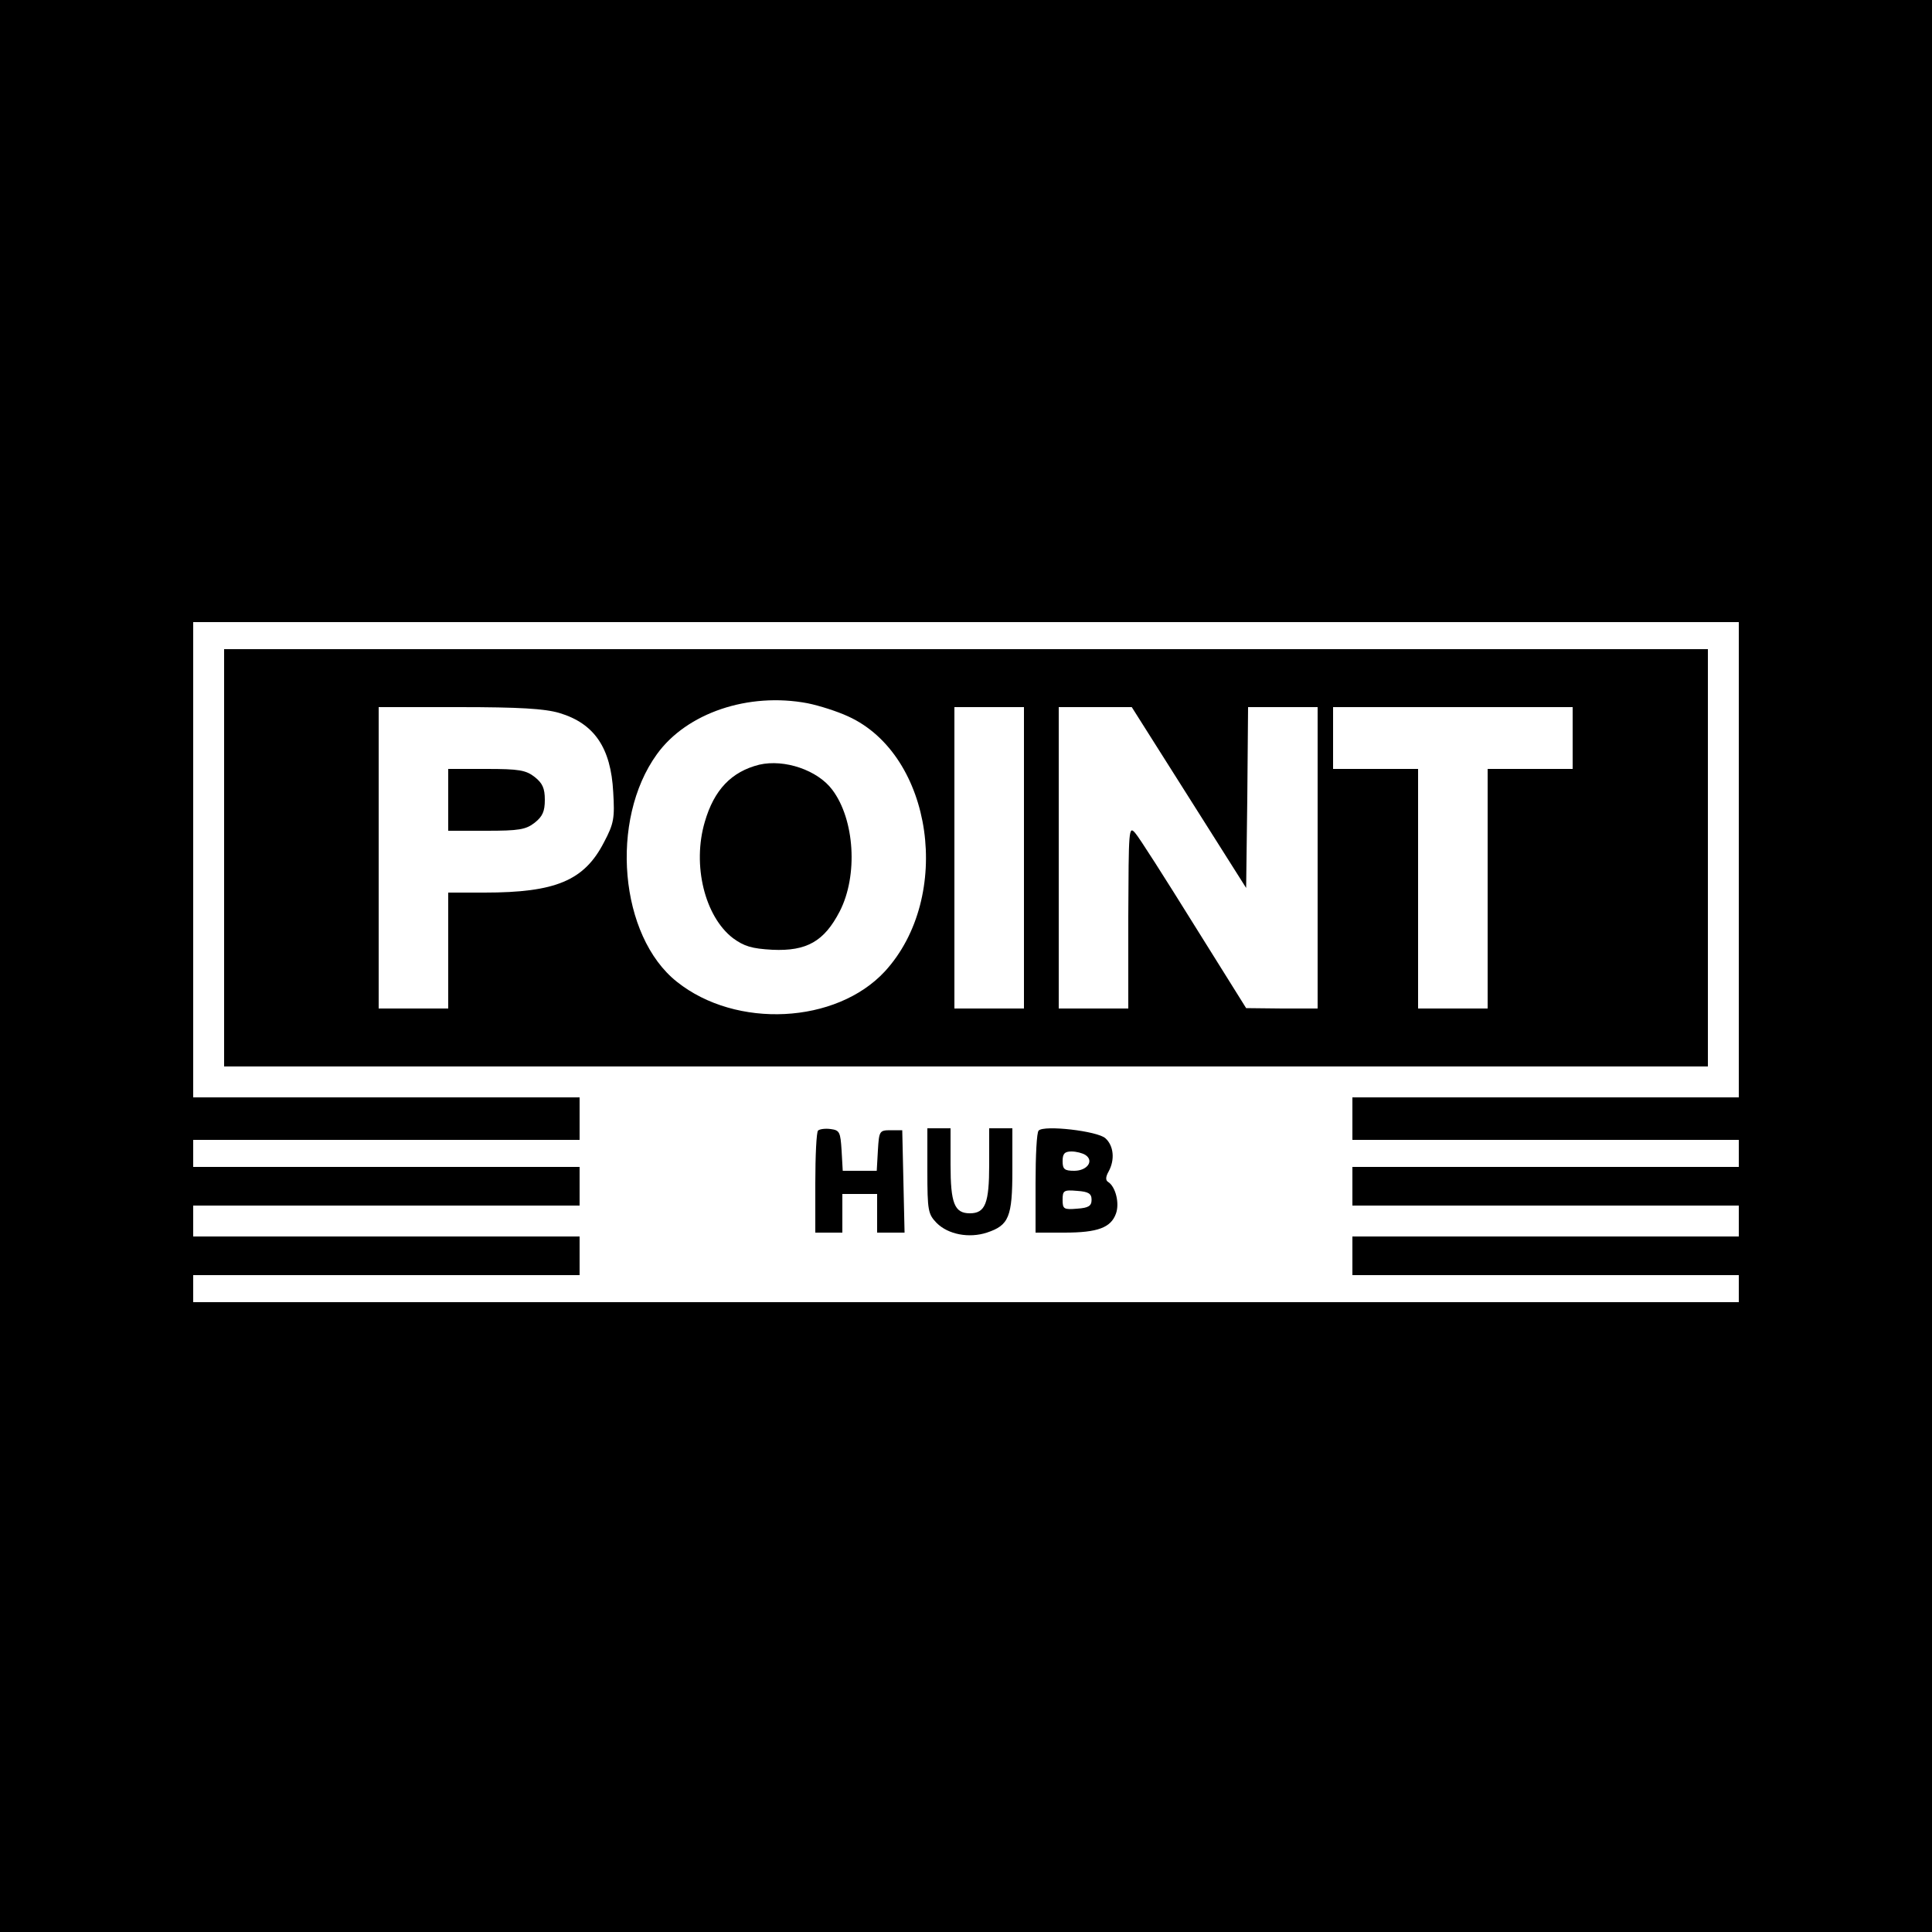 <svg version="1.0" xmlns="http://www.w3.org/2000/svg" width="666.667" height="666.667" viewBox="0 0 500 500"><path d="M0 250v250h500V0H0v250zm450-27.5V284H350v11h100v7H350v10h100v8H350v10h100v7H50v-7h100v-10H50v-8h100v-10H50v-7h100v-11H50V161h400v61.5z"/><path d="M58 222v54h384V168H58v54zm151-40c3 .6 7.7 2.1 10.5 3.4 22 10 27.2 46.7 9.5 66-12.6 13.6-38.5 14.9-53.8 2.7-14.9-11.8-17.5-41.9-5.2-58.9 7.7-10.7 23.7-16.1 39-13.2zm-64.3 2.5c9.1 2.7 13.4 9 14 20.5.4 6.7.2 8.1-2.4 13-5.1 9.9-12.5 13-30.9 13H116v30H98v-78h20.8c15.6 0 22.1.4 25.9 1.5zM265 222v39h-18v-78h18v39zm42.7-15.6 14.8 23.4.3-23.4.2-23.4h18v78h-9.2l-9.3-.1-13.5-21.6c-7.4-11.9-14.2-22.6-15.2-23.7-1.7-2-1.7-1-1.8 21.6V261h-18v-78h18.9l14.8 23.4zM407 191v8h-22v62h-18v-62h-22v-16h62v8z"/><path d="M196.5 197.9c-7.2 1.8-11.7 6.5-14.1 14.8-3.3 11.2 0 24.5 7.3 30.1 2.9 2.1 4.8 2.7 10.2 3 8.9.4 13.4-2.2 17.4-9.9 4.8-9.3 3.9-23.8-1.9-31.5-3.8-5.1-12.4-8-18.9-6.5zM116 207v8h9.9c8.4 0 10.2-.3 12.5-2.1 2-1.6 2.6-2.9 2.6-5.9 0-3-.6-4.3-2.6-5.9-2.3-1.8-4.1-2.1-12.5-2.1H116v8zM211.7 292.6c-.4.4-.7 6.5-.7 13.6V319h7v-10h9v10h7.1l-.3-13.3-.3-13.2h-3c-2.9 0-3 .2-3.3 5.2l-.3 5.3h-8.8l-.3-5.3c-.3-4.7-.5-5.2-2.8-5.5-1.4-.2-2.9 0-3.3.4zM240 303c0 10.4.2 11.2 2.4 13.5 3 3 8.4 4 13 2.5 5.7-1.9 6.6-4 6.6-16.2V292h-6v9.4c0 10-1 12.6-5 12.6s-5-2.6-5-12.6V292h-6v11zM268.8 292.6c-.5.4-.8 6.5-.8 13.6V319h7.5c8.6 0 12-1.3 13.3-4.9 1-2.7-.1-7-2-8.2-.7-.4-.7-1.3.1-2.7 1.7-3.1 1.3-6.7-.8-8.6-2-1.9-16-3.5-17.3-2zm12.1 6.3c2.3 1.5.5 4.1-2.9 4.1-2.5 0-3-.4-3-2.5 0-1.9.5-2.5 2.3-2.5 1.2 0 2.8.4 3.6.9zm1.6 11.6c0 1.6-.8 2.1-3.7 2.3-3.5.3-3.8.1-3.8-2.3s.3-2.6 3.8-2.3c2.9.2 3.7.7 3.7 2.3z"/></svg>